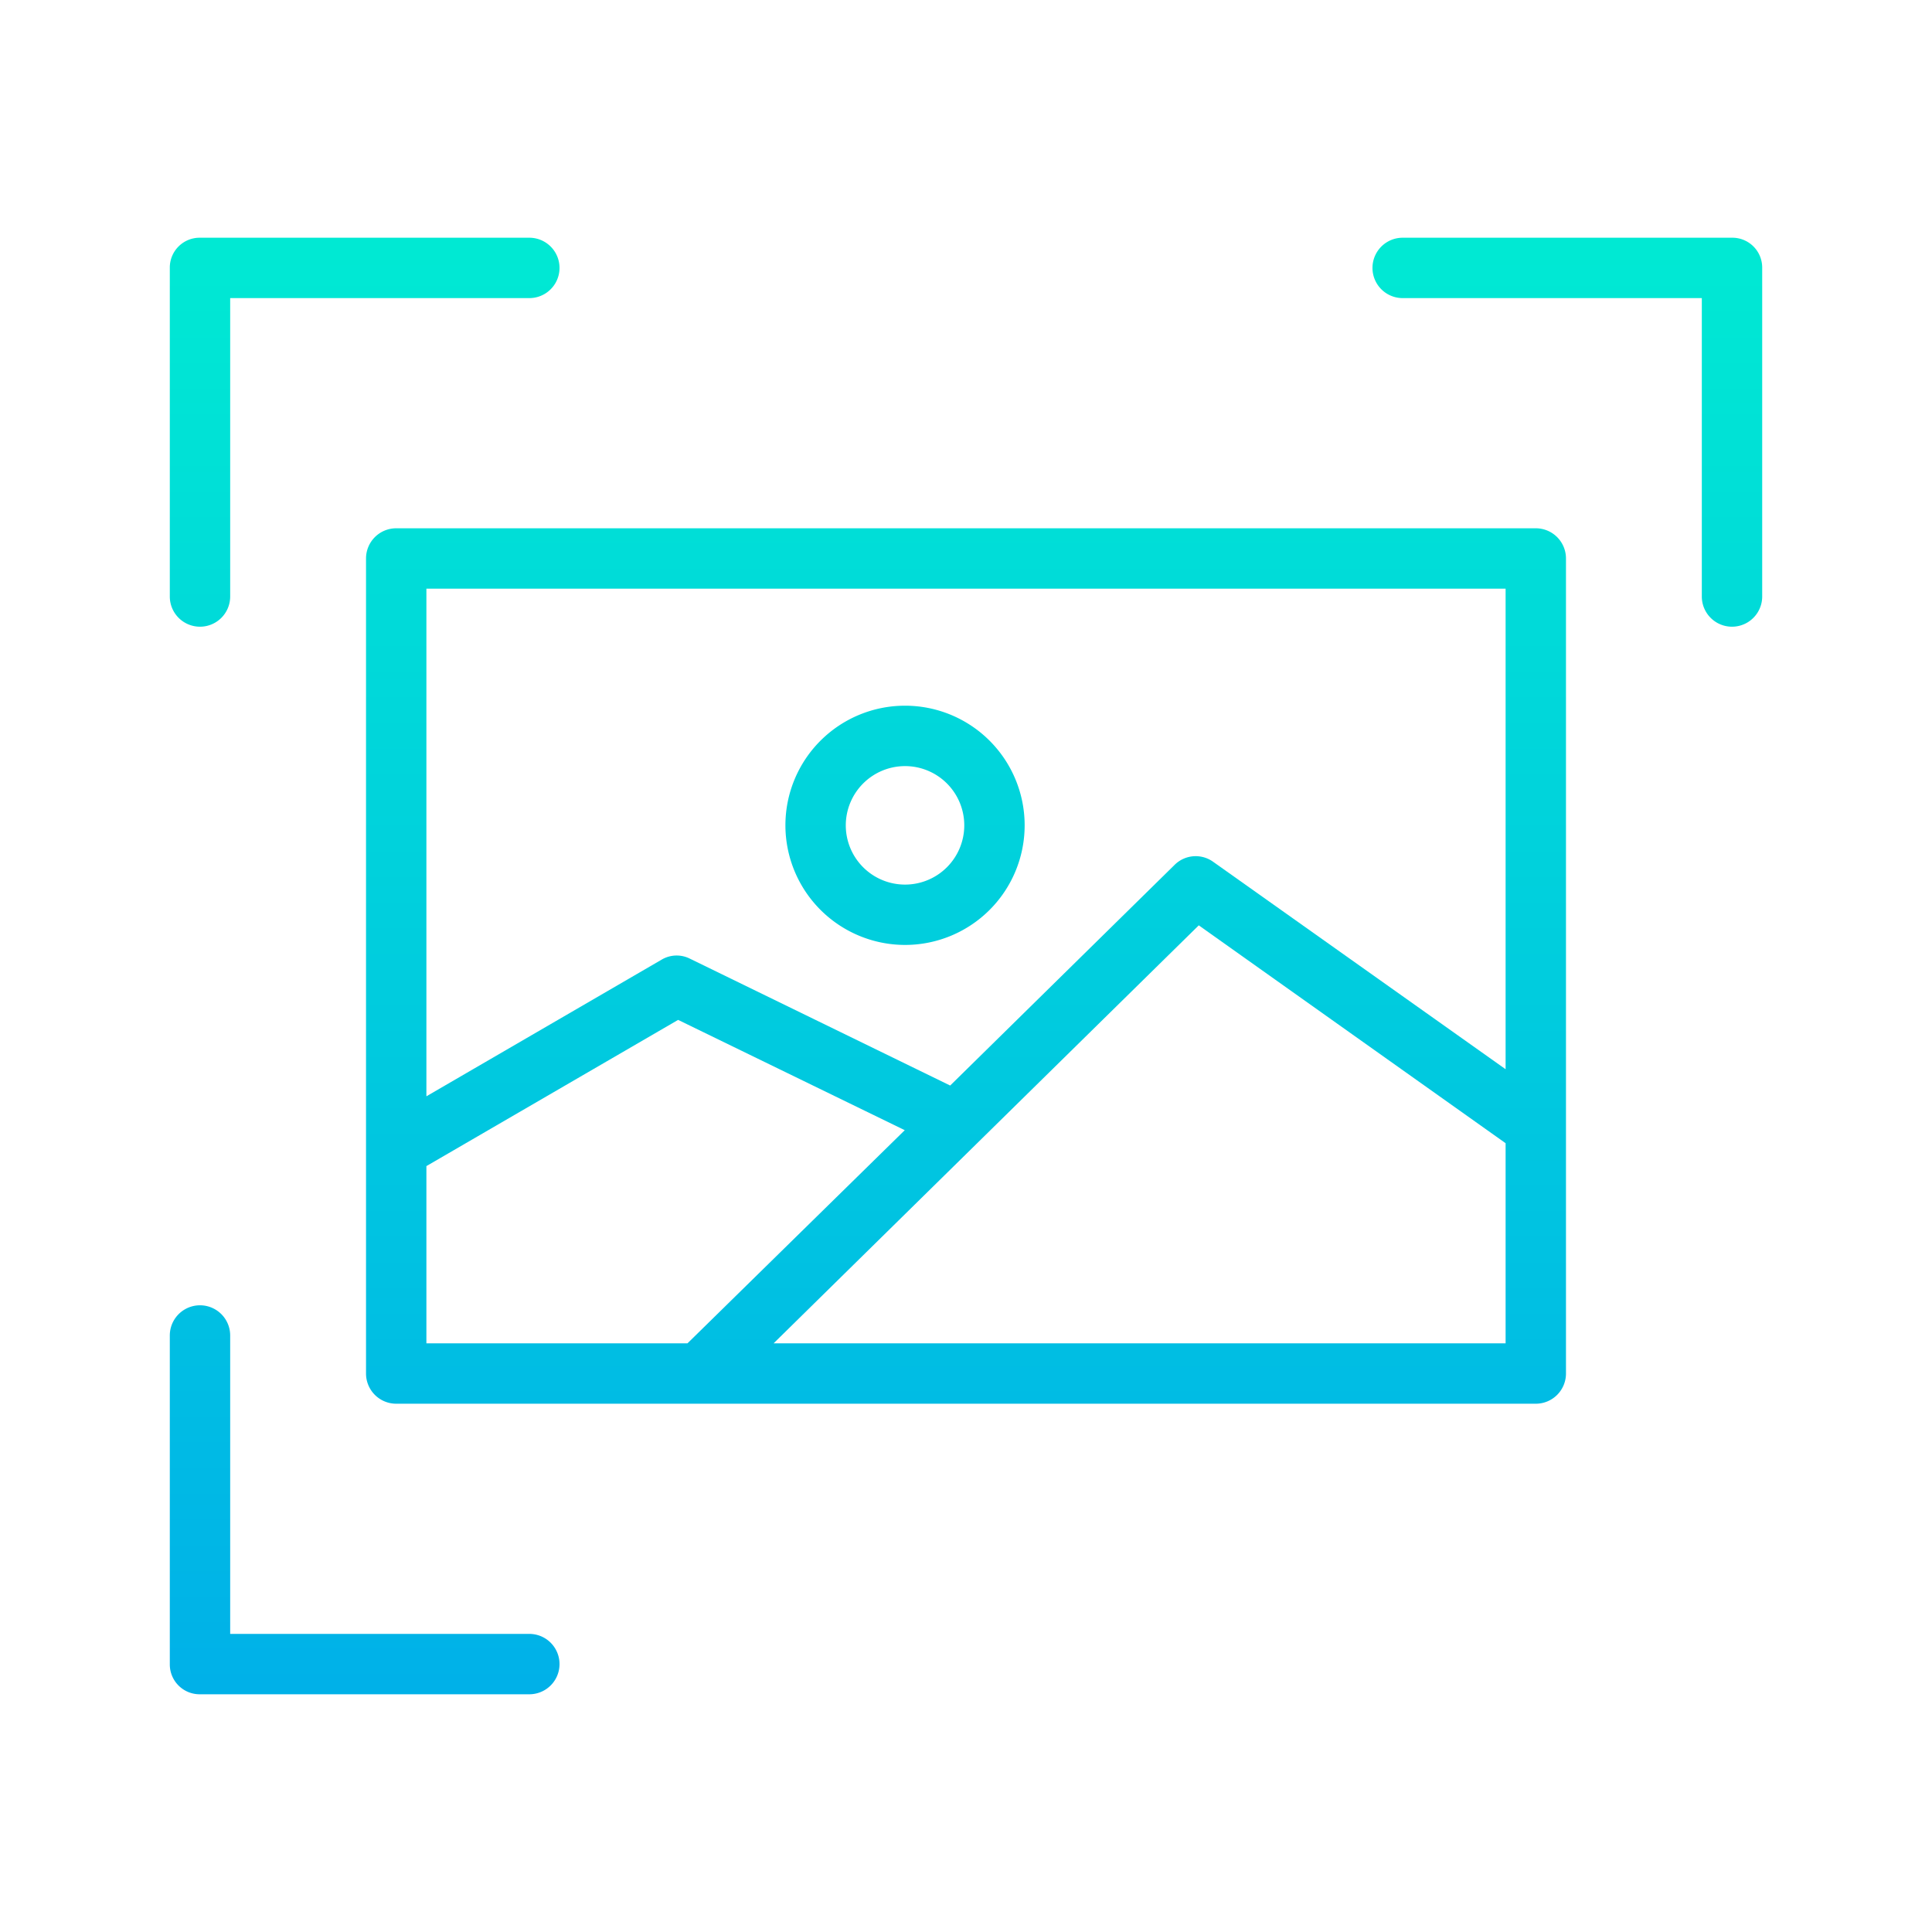 <?xml version="1.0"?>
<svg xmlns="http://www.w3.org/2000/svg" xmlns:xlink="http://www.w3.org/1999/xlink" id="Layer_1" data-name="Layer 1" viewBox="0 0 512 512" width="512" height="512"><defs><linearGradient id="linear-gradient" x1="96.639" y1="24.712" x2="96.639" y2="481.004" gradientUnits="userSpaceOnUse"><stop offset="0" stop-color="#00efd1"/><stop offset="1" stop-color="#00acea"/></linearGradient><linearGradient id="linear-gradient-2" x1="415.361" y1="24.712" x2="415.361" y2="481.004" xlink:href="#linear-gradient"/><linearGradient id="linear-gradient-5" x1="256" y1="24.712" x2="256" y2="481.004" xlink:href="#linear-gradient"/><linearGradient id="linear-gradient-6" x1="239.842" y1="24.712" x2="239.842" y2="481.004" xlink:href="#linear-gradient"/></defs><title>Frame2</title><path d="M53,166.082a8,8,0,0,0,8-8V79h79.278a8,8,0,0,0,0-16H53.043A7.907,7.907,0,0,0,45,70.846v87.236A8,8,0,0,0,53,166.082Z" style="fill:url(#linear-gradient)"/><path d="M458.957,63H371.722a8,8,0,0,0,0,16H451v79.082a8,8,0,0,0,16,0V70.846A7.907,7.907,0,0,0,458.957,63Z" style="fill:url(#linear-gradient-2)"/><path d="M459,345.918a8,8,0,0,0-8,8V433H371.722a8,8,0,0,0,0,16h87.235A7.907,7.907,0,0,0,467,441.154V353.918A8,8,0,0,0,459,345.918Z" style="fill:url(#linear-gradient-2)"/><path d="M140.278,433H61V353.918a8,8,0,0,0-16,0v87.236A7.907,7.907,0,0,0,53.043,449h87.235a8,8,0,1,0,0-16Z" style="fill:url(#linear-gradient)"/><path d="M415,148a8,8,0,0,0-8-8H105a8,8,0,0,0-8,8V364a8,8,0,0,0,8,8H407a8,8,0,0,0,8-8ZM113,309.029l66.709-38.748,60.062,29.231L182.185,356H113ZM205.01,356,317.686,245.226,399,302.961V356ZM399,156V283.354l-77.526-54.987a7.931,7.931,0,0,0-10.183.822l-59.485,58.489L182.78,254.031a7.8,7.8,0,0,0-7.416.271L113,290.532V156Z" style="fill:url(#linear-gradient-5)"/><path d="M239.842,250.417a31.7,31.7,0,1,0-31.7-31.7A31.732,31.732,0,0,0,239.842,250.417Zm0-47.391a15.7,15.7,0,1,1-15.7,15.695A15.713,15.713,0,0,1,239.842,203.026Z" style="fill:url(#linear-gradient-6)"/></svg>
